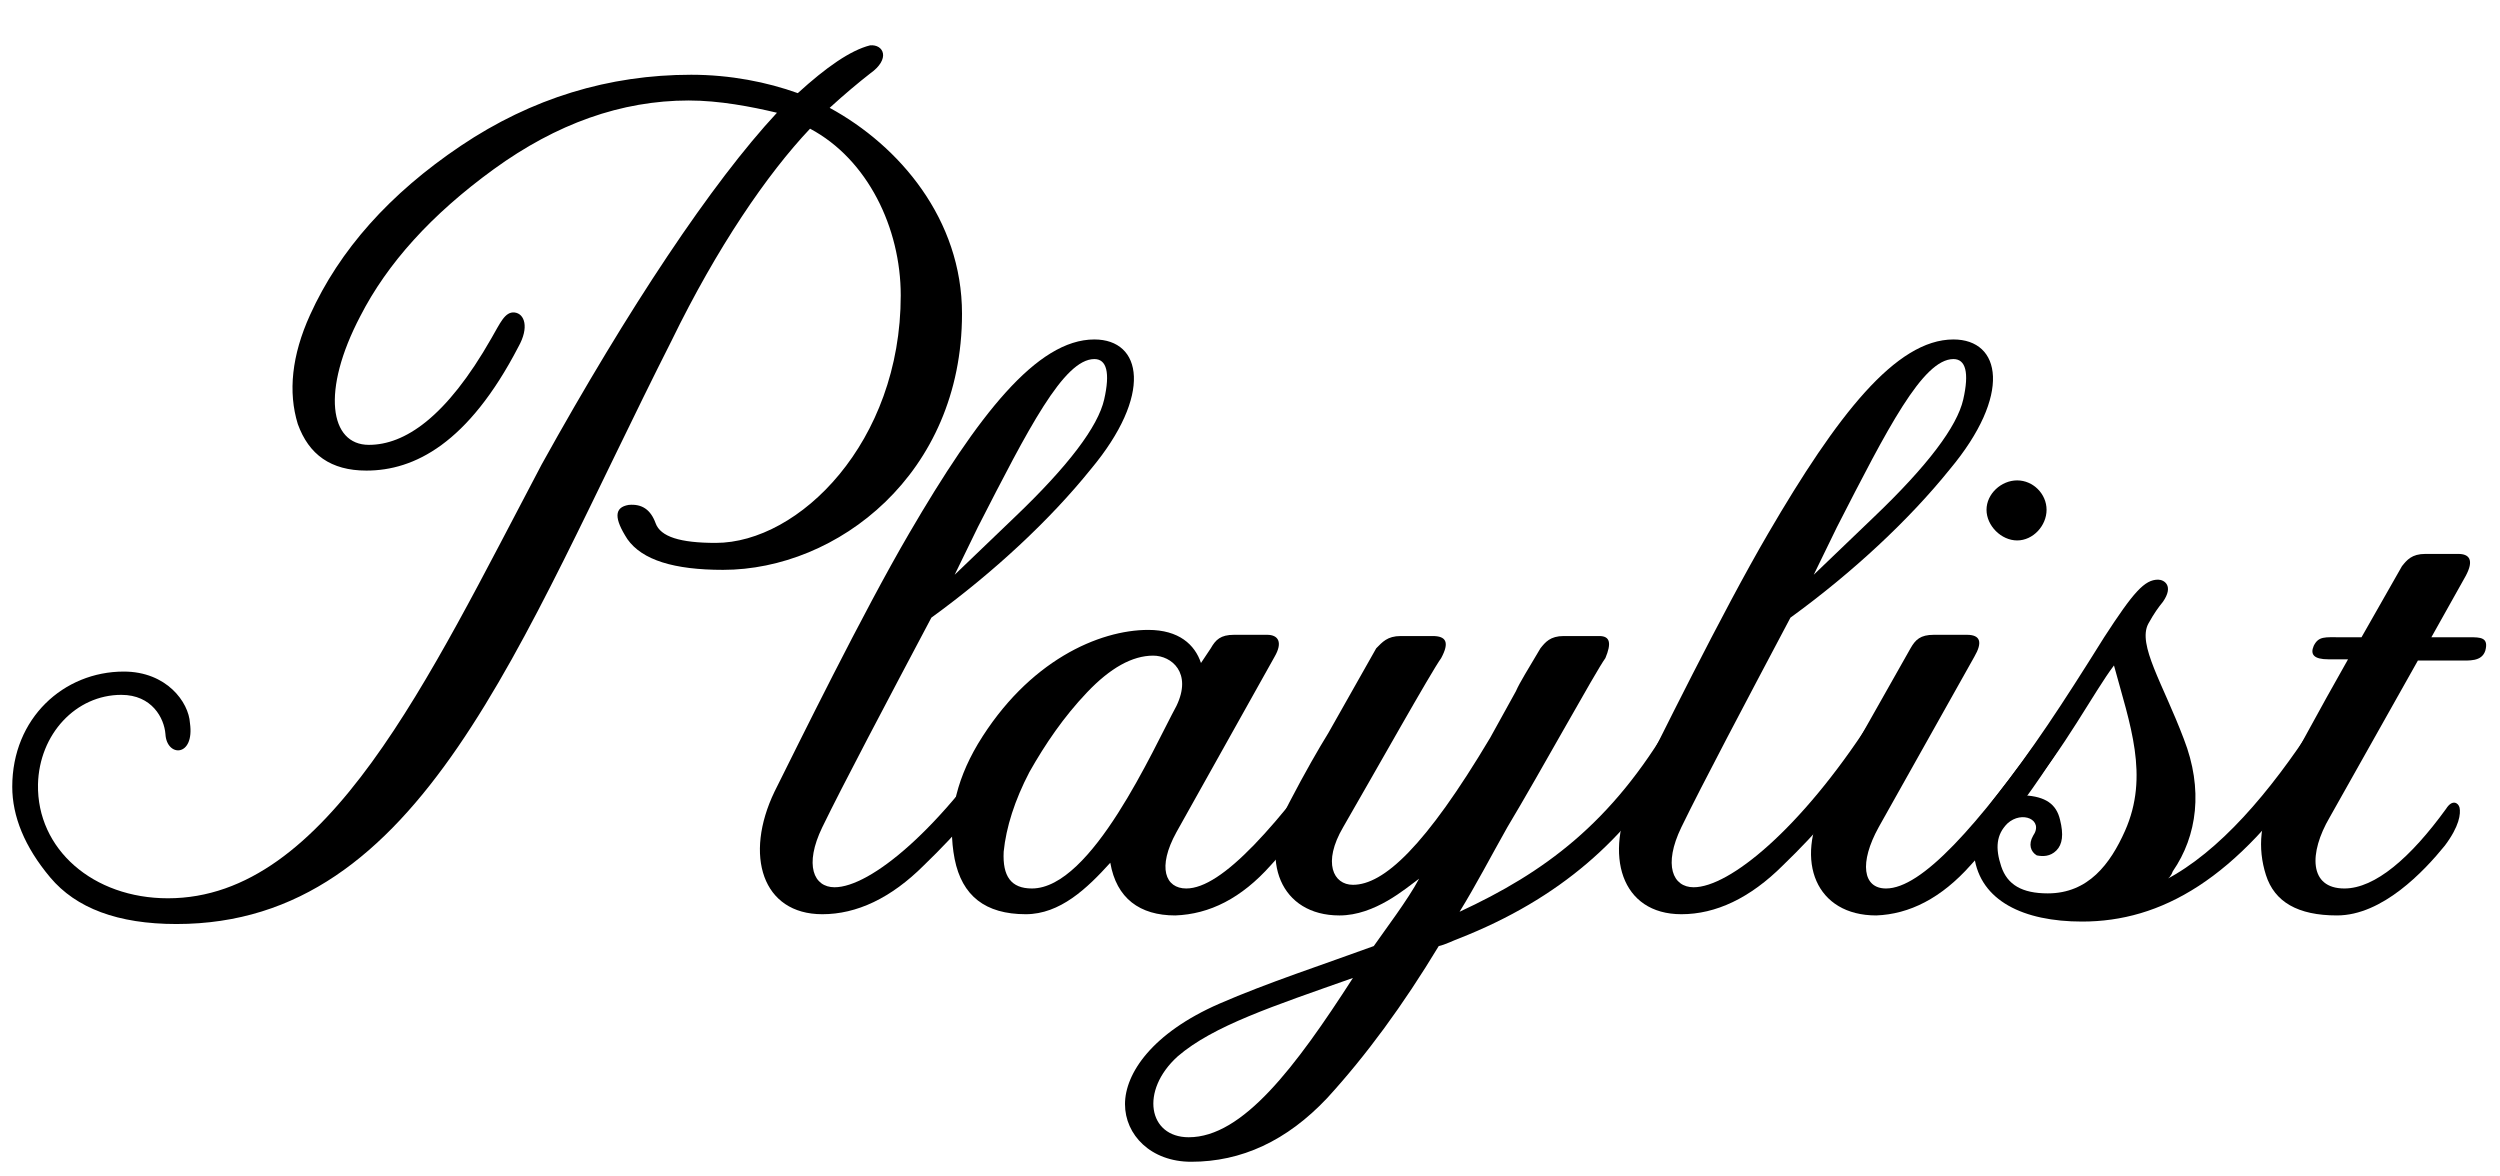 <?xml version="1.0" encoding="utf-8"?>
<!-- Generator: Adobe Illustrator 19.1.0, SVG Export Plug-In . SVG Version: 6.00 Build 0)  -->
<svg version="1.1" id="Layer_1" xmlns="http://www.w3.org/2000/svg" xmlns:xlink="http://www.w3.org/1999/xlink" x="0px" y="0px"
	 width="204px" height="96px" viewBox="0 0 204 96" enable-background="new 0 0 204 96" xml:space="preserve">
<g>
	<path d="M65.1,7.6c2.3-2.1,4.3-3.5,5.9-3.9c1.1-0.1,1.7,1.1,0,2.3c-0.9,0.7-2.1,1.7-3.3,2.8c5.7,3.1,10.8,9.1,10.8,16.8
		c0,13.1-10.2,20.9-19.5,20.9c-4,0-6.6-0.8-7.8-2.5c-1.1-1.7-1.1-2.6,0.1-2.8c1.1-0.1,1.8,0.4,2.2,1.5c0.4,1.1,2,1.6,4.9,1.6
		c6.8,0,15.1-8.2,15.1-20.2c0-5.5-2.7-11.1-7.4-13.6c-3.5,3.7-7.6,9.7-11.3,17.3C42.2,52.7,34.4,75.4,14.4,75.4
		c-4.8,0-8.2-1.3-10.3-3.8C2,69.1,1,66.6,1,64.2c0-5.6,4.2-9.4,9.1-9.4c3.5,0,5.3,2.5,5.4,4.2c0.4,2.8-1.9,2.8-2,0.9
		c-0.1-1.3-1.1-3.2-3.6-3.2c-3.7,0-6.7,3.2-6.8,7.3c-0.1,5.3,4.5,9.3,10.6,9.3c13,0,21.2-17.8,30.5-35.4c7.1-12.8,13.9-23,19.2-28.7
		c-2.1-0.5-4.7-1-7.2-1c-5.5,0-10.8,1.9-15.9,5.6c-5.1,3.7-8.7,7.7-10.9,12c-3.2,6.1-2.5,10.5,0.7,10.5c2.9,0,6.3-2.2,10-8.7
		c0.7-1.2,1.1-2.2,1.9-2.1s1.2,1.2,0.3,2.8c-4.1,7.9-8.5,10.1-12.4,10.1c-2.9,0-4.7-1.3-5.6-3.8c-0.8-2.6-0.5-5.6,1-8.9
		c2.4-5.3,6.5-9.9,12.3-13.8C43.4,8,49.7,6.1,56.4,6.1C59.6,6.1,62.6,6.7,65.1,7.6z"/>
	<path d="M74.2,43.5c5.6-9.6,10.4-15.8,15.1-15.8c3.9,0,4.8,4.5-0.3,10.6c-3.3,4.1-7.9,8.4-13,12.1c-3.6,6.8-7.2,13.6-8.9,17.1
		c-1.5,3.1-0.7,4.9,1,4.9c2.9,0,8.7-4.7,14.4-13.5c0.5-0.9,0.9-0.9,1.2-0.4c0.4,0.9-0.1,2.1-1.2,3.7c-1.9,2.9-4.3,5.7-7.1,8.4
		c-2.7,2.7-5.5,4-8.3,4c-4.9,0-6.4-4.8-3.9-10C65.1,60.8,70.4,50,74.2,43.5z M77.9,46.9l4.9-4.7c4.4-4.2,6.8-7.4,7.3-9.6
		s0.2-3.3-0.8-3.3c-2.5,0-5.4,5.7-9.5,13.7L77.9,46.9z"/>
	<path d="M110.2,59c0.5-0.9,0.9-0.9,1.2-0.4c0.4,0.5-0.1,2-1.2,3.6c-1.9,2.9-4,5.7-6.5,8.4c-2.4,2.7-5,4-7.8,4.1
		c-2.9,0-4.8-1.4-5.3-4.3c-1.9,2.1-4.1,4.2-6.9,4.2c-3.3,0-5.2-1.5-5.8-4.5c-0.6-3.1,0-6.2,1.9-9.4c4.1-6.8,9.9-9.3,13.9-9.3
		c2.5,0,3.8,1.2,4.3,2.7l0.8-1.2c0.4-0.7,0.8-1.1,1.9-1.1h2.7c0.9,0,1.3,0.6,0.6,1.8l-8,14.3c-1.6,2.9-0.9,4.6,0.8,4.6
		C99.7,72.5,104.2,67.5,110.2,59z M96,57.6c1.3-2.7-0.4-4.1-1.9-4.1c-1.7,0-3.5,1-5.4,3c-1.9,2-3.4,4.2-4.7,6.5
		c-1.2,2.3-1.9,4.5-2.1,6.5c-0.1,2,0.6,3,2.3,3C89.1,72.5,94.1,61.1,96,57.6z"/>
	<path d="M117.4,77.2c-2.9,4.8-5.9,8.9-9.1,12.4c-3.3,3.5-7,5.2-11.1,5.2c-3.3,0-5.4-2.2-5.4-4.7c0-2.5,2.2-5.8,7.7-8.2
		c3.9-1.7,8.5-3.2,12.6-4.7c0.9-1.3,2.8-3.8,3.7-5.5c-1.1,0.8-3.6,3-6.5,3c-4.8,0-6.6-4.5-4.1-9.2c1.3-2.5,2.4-4.4,3.2-5.7l3.9-6.9
		c0.5-0.5,0.9-1,2-1h2.6c1.1,0,1.4,0.5,0.7,1.8c-0.8,1.1-5.4,9.3-8,13.8c-1.7,2.9-0.8,4.7,0.8,4.7c2.5,0,5.9-3.1,11.2-12l2.1-3.8
		c0.3-0.7,1-1.8,2-3.5c0.4-0.5,0.8-1,1.9-1h2.9c0.9,0,1,0.6,0.5,1.8c-0.8,1.1-5.3,9.3-8,13.8c-1.3,2.3-2.6,4.8-3.9,6.9
		c6.9-3.2,12.4-7.2,17.3-15.6c0.5-0.9,0.9-0.9,1.2-0.4c0.4,0.9-0.1,1.9-1,3.6c-3.9,6.4-9.2,11.3-17.6,14.6
		C118.7,76.7,117.9,77.1,117.4,77.2z M110.4,79.8c-6.5,2.3-11.4,3.9-14.3,6.4C93,89,93.7,92.8,97,92.8
		C101.4,92.8,105.7,87.1,110.4,79.8z"/>
	<path d="M144.3,43.5c5.6-9.6,10.4-15.8,15.1-15.8c3.9,0,4.8,4.5-0.3,10.6c-3.3,4.1-7.9,8.4-13,12.1c-3.6,6.8-7.2,13.6-8.9,17.1
		c-1.5,3.1-0.7,4.9,1,4.9c2.9,0,8.7-4.7,14.4-13.5c0.5-0.9,0.9-0.9,1.2-0.4c0.4,0.9-0.1,2.1-1.2,3.7c-1.9,2.9-4.3,5.7-7.1,8.4
		c-2.7,2.7-5.5,4-8.3,4c-4.9,0-6.4-4.8-3.9-10C135.2,60.8,140.5,50,144.3,43.5z M148,46.9l4.9-4.7c4.4-4.2,6.8-7.4,7.3-9.6
		s0.2-3.3-0.8-3.3c-2.5,0-5.4,5.7-9.5,13.7L148,46.9z"/>
	<path d="M167.3,59c0.5-0.9,0.9-0.9,1.2-0.4c0.4,0.5-0.1,2-1.2,3.6c-1.9,2.9-4,5.7-6.5,8.4c-2.4,2.7-5,4-7.7,4.1
		c-4.9,0-6.7-4.4-4.2-9.2c1.3-2.5,2.4-4.4,3.1-5.7l3.9-6.9c0.4-0.7,0.8-1.1,1.9-1.1h2.7c1.1,0,1.3,0.6,0.6,1.8l-7.8,13.9
		c-1.6,2.9-1.3,5,0.6,5C156.8,72.5,161.3,67.5,167.3,59z M164.6,39.2c1.3,0,2.4,1.1,2.4,2.4c0,1.3-1.1,2.5-2.4,2.5
		c-1.3,0-2.5-1.2-2.5-2.5C162.1,40.3,163.3,39.2,164.6,39.2z"/>
	<path d="M190,58.6c0.3,0.7,0,2-1.1,3.6c-6.4,9.6-12.6,13-19,13c-4.8,0-8.3-1.7-8.8-5.3c-0.3-1.3,0.3-3,1.6-4.7
		c3.2-4.1,5.5-7.6,9-13.2c2.4-3.7,3.3-4.7,4.4-4.7c0.5,0,1.3,0.5,0.4,1.8c-0.4,0.5-0.7,0.9-1.2,1.8c-0.9,1.7,1.2,4.9,2.9,9.4
		c1.6,4.1,1.1,7.9-0.9,10.8c-0.1,0.3-0.3,0.6-0.6,0.7c4.4-2.3,8.5-7.1,12.2-12.8C189.4,58.1,189.9,58.1,190,58.6z M168.1,66.9
		c0.3,1.2,0.2,2-0.3,2.5s-1.1,0.5-1.6,0.4c-0.5-0.3-0.7-0.9-0.3-1.6c0.9-1.3-0.9-2.1-2.1-1c-0.9,0.9-1,2-0.5,3.5s1.7,2.2,3.8,2.2
		c3.3,0,5.1-2.4,6.3-5.1c2-4.5,0.4-8.7-0.9-13.5c-1.6,2.1-4.1,6.9-7.3,10.6C166.9,65,167.8,65.6,168.1,66.9z"/>
	<path d="M199.6,66c0.5-0.8,1-0.5,1.1-0.1c0.1,0.5,0,1.5-1.2,3.1c-1.7,2.1-5.1,5.7-8.8,5.7c-3.2,0-5.1-1.1-5.8-3.3s-0.5-4.5,0.8-6.9
		c1.6-2.9,3.4-6.3,5.9-10.7H190c-1.2,0-1.5-0.4-1.2-1.1c0.4-0.8,0.9-0.7,2.2-0.7h1.7l3.3-5.8c0.4-0.5,0.8-1,1.9-1h2.7
		c0.9,0,1.3,0.5,0.6,1.8l-2.8,5h3.1c0.9,0,1.6,0,1.3,1.1c-0.3,0.9-1.3,0.8-2.2,0.8h-3.3l-7.2,12.8c-1.7,2.9-1.7,5.8,1.2,5.8
		C193.8,72.5,196.7,70,199.6,66z"/>
</g>
</svg>
